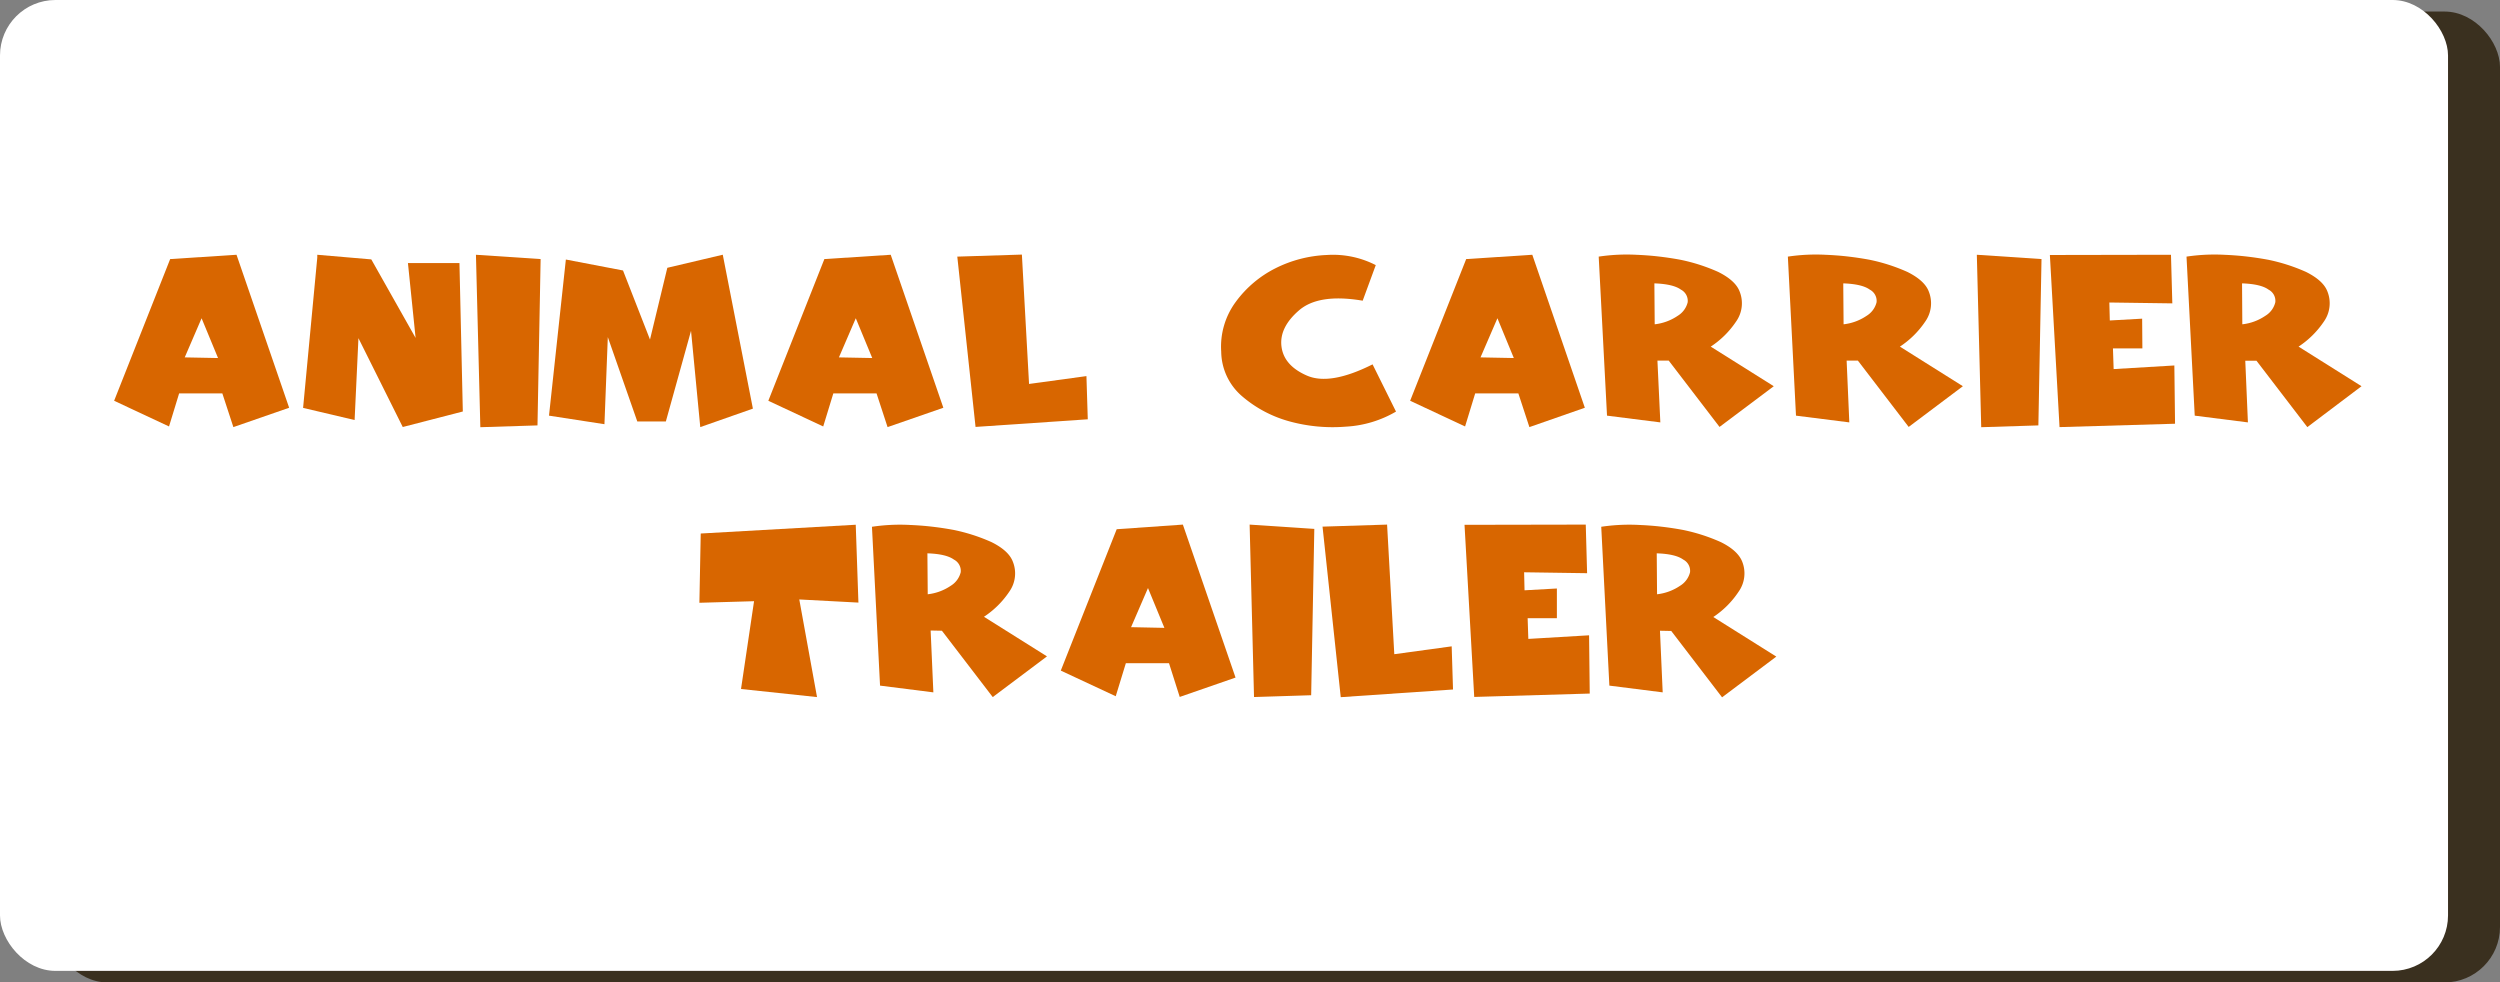 <svg id="Слой_1" data-name="Слой 1" xmlns="http://www.w3.org/2000/svg" viewBox="0 0 541.08 212.63"><rect x="0" y="0" width="541.08" height="212.63" fill="#808080" stroke="none"/><title>телега_кор</title><rect x="11.25" y="2.5" width="529.83" height="210.13" rx="12" ry="12" style="fill:#3a301f"/><rect width="529.83" height="210.13" rx="12" ry="12" style="fill:#fff"/><path d="M-380.82,108.6l11.39,33.11-12.07,4.19-2.39-7.3h-9.35l-2.19,7.16-11.88-5.56,12.13-30.67Zm-4,22.35-3.56-8.61-3.65,8.47Z" transform="translate(432.01 -53.46)" style="fill:#d86600"/><path d="M-363.34,108.6l11.69,1,9.59,17-1.66-16.21h11.15l.73,32.13-13,3.36-9.59-19.23-.83,17.72-11.15-2.63,3.07-32.52Z" transform="translate(432.01 -53.46)" style="fill:#d86600"/><path d="M-329,108.6l14,.93-.68,36-12.37.39Z" transform="translate(432.01 -53.46)" style="fill:#d86600"/><path d="M-297.17,112l5.84,14.95,3.75-15.53,12-2.83,6.52,33.31-11.39,4-2-20.84-5.45,19.62-6.18,0-6.38-18.26-.73,18.85-12-1.85,3.65-33.79Z" transform="translate(432.01 -53.46)" style="fill:#d86600"/><path d="M-239.23,108.6l11.39,33.11-12.07,4.19-2.39-7.3h-9.35l-2.19,7.16-11.88-5.56,12.13-30.67Zm-4,22.35-3.56-8.61-3.65,8.47Z" transform="translate(432.01 -53.46)" style="fill:#d86600"/><path d="M-210.84,108.56l1.55,28,12.42-1.7.29,9.35-24.29,1.65L-224.82,109Z" transform="translate(432.01 -53.46)" style="fill:#d86600"/><path d="M-137.08,118.54q-9.49-1.61-13.78,2.09t-3.8,7.79c.33,2.76,2.16,4.87,5.51,6.33s8.08.65,14.21-2.43l5.07,10.22a24,24,0,0,1-10.86,3.26A35.29,35.29,0,0,1-153,144.64a26.4,26.4,0,0,1-10.23-5.46,12.89,12.89,0,0,1-4.47-9.59,16.32,16.32,0,0,1,3.16-10.81,24,24,0,0,1,8.57-7.25,27.16,27.16,0,0,1,11.1-2.88,20.23,20.23,0,0,1,10.62,2.19Z" transform="translate(432.01 -53.46)" style="fill:#d86600"/><path d="M-100.37,108.6-89,141.71-101,145.9l-2.39-7.3h-9.34l-2.19,7.16-11.89-5.56,12.13-30.67Zm-4,22.35-3.55-8.61-3.66,8.47Z" transform="translate(432.01 -53.46)" style="fill:#d86600"/><path d="M-72.66,144.88l-11.54-1.46L-86,109a41.1,41.1,0,0,1,8.28-.39c1.62.07,3.21.19,4.75.37s3.09.41,4.65.7a39.28,39.28,0,0,1,8.18,2.63c2.43,1.21,4,2.6,4.62,4.19a6.83,6.83,0,0,1-.73,6.53,19.43,19.43,0,0,1-5.5,5.45l13.64,8.57-11.74,8.81-11-14.36-2.44,0Zm-1.22-21.23a11.06,11.06,0,0,0,5-1.85,4.76,4.76,0,0,0,2.14-2.92,2.75,2.75,0,0,0-1.46-2.73c-1.11-.81-3-1.26-5.75-1.36Z" transform="translate(432.01 -53.46)" style="fill:#d86600"/><path d="M-31.76,144.88l-11.54-1.46L-45.06,109a41.1,41.1,0,0,1,8.28-.39c1.62.07,3.21.19,4.75.37s3.09.41,4.65.7a39.28,39.28,0,0,1,8.18,2.63c2.43,1.21,4,2.6,4.62,4.19a6.83,6.83,0,0,1-.73,6.53,19.56,19.56,0,0,1-5.5,5.45l13.63,8.57-11.73,8.81-11-14.36-2.43,0ZM-33,123.65a11.06,11.06,0,0,0,5-1.85,4.76,4.76,0,0,0,2.14-2.92,2.75,2.75,0,0,0-1.46-2.73c-1.11-.81-3-1.26-5.75-1.36Z" transform="translate(432.01 -53.46)" style="fill:#d86600"/><path d="M-4.16,108.6l14,.93-.68,36-12.37.39Z" transform="translate(432.01 -53.46)" style="fill:#d86600"/><path d="M37.86,108.6l.29,10.52-13.63-.19.1,3.89,7-.39.05,6.43H25.3l.15,4.48,13.14-.78.15,12.61-25,.73-2.09-37.25Z" transform="translate(432.01 -53.46)" style="fill:#d86600"/><path d="M54.51,144.88,43,143.42,41.22,109a41.1,41.1,0,0,1,8.28-.39c1.62.07,3.2.19,4.75.37s3.09.41,4.65.7a39.47,39.47,0,0,1,8.18,2.63c2.43,1.21,4,2.6,4.62,4.19a6.86,6.86,0,0,1-.73,6.53,19.56,19.56,0,0,1-5.5,5.45l13.63,8.57L67.37,145.9l-11-14.36-2.43,0ZM53.3,123.65a11,11,0,0,0,5-1.85,4.68,4.68,0,0,0,2.14-2.92,2.72,2.72,0,0,0-1.46-2.73q-1.65-1.22-5.74-1.36Z" transform="translate(432.01 -53.46)" style="fill:#d86600"/><path d="M-280.35,168.93l33.55-1.9.58,16.85-12.8-.68,3.84,21.13-16.45-1.75,2.82-19-11.83.34Z" transform="translate(432.01 -53.46)" style="fill:#d86600"/><path d="M-230,203.31l-11.54-1.46-1.75-34.38a41,41,0,0,1,8.27-.39c1.62.07,3.21.19,4.75.37s3.09.41,4.65.7a39.28,39.28,0,0,1,8.18,2.63c2.43,1.2,4,2.6,4.62,4.19a6.81,6.81,0,0,1-.73,6.52,19.46,19.46,0,0,1-5.5,5.46l13.64,8.57-11.74,8.81-11-14.36-2.44-.05Zm-1.22-21.23a11.06,11.06,0,0,0,5-1.85,4.78,4.78,0,0,0,2.14-2.92,2.75,2.75,0,0,0-1.46-2.73c-1.11-.81-3-1.27-5.75-1.36Z" transform="translate(432.01 -53.46)" style="fill:#d86600"/><path d="M-176,167l11.4,33.11-12.08,4.19L-179,197h-9.34l-2.19,7.15-11.89-5.55L-190.32,168Zm-4,22.35-3.55-8.62-3.66,8.47Z" transform="translate(432.01 -53.46)" style="fill:#d86600"/><path d="M-161.55,167l14,.93-.68,36-12.37.39Z" transform="translate(432.01 -53.46)" style="fill:#d86600"/><path d="M-131.8,167l1.56,28.05,12.42-1.7.29,9.34-24.3,1.66-3.94-36.91Z" transform="translate(432.01 -53.46)" style="fill:#d86600"/><path d="M-88.8,167l.29,10.52-13.63-.2.09,3.9,7-.39,0,6.43h-6.33l.15,4.48,13.15-.78.14,12.61-25,.73-2.1-37.25Z" transform="translate(432.01 -53.46)" style="fill:#d86600"/><path d="M-72.15,203.31l-11.54-1.46-1.76-34.38a41.1,41.1,0,0,1,8.28-.39c1.63.07,3.21.19,4.75.37s3.09.41,4.65.7a39.28,39.28,0,0,1,8.18,2.63q3.65,1.8,4.63,4.19a6.84,6.84,0,0,1-.74,6.52A19.46,19.46,0,0,1-61.2,187l13.64,8.57-11.74,8.81-11-14.36-2.44-.05Zm-1.22-21.23a11.06,11.06,0,0,0,5-1.85,4.78,4.78,0,0,0,2.14-2.92,2.75,2.75,0,0,0-1.46-2.73c-1.11-.81-3-1.27-5.75-1.36Z" transform="translate(432.01 -53.46)" style="fill:#d86600"/></svg>
